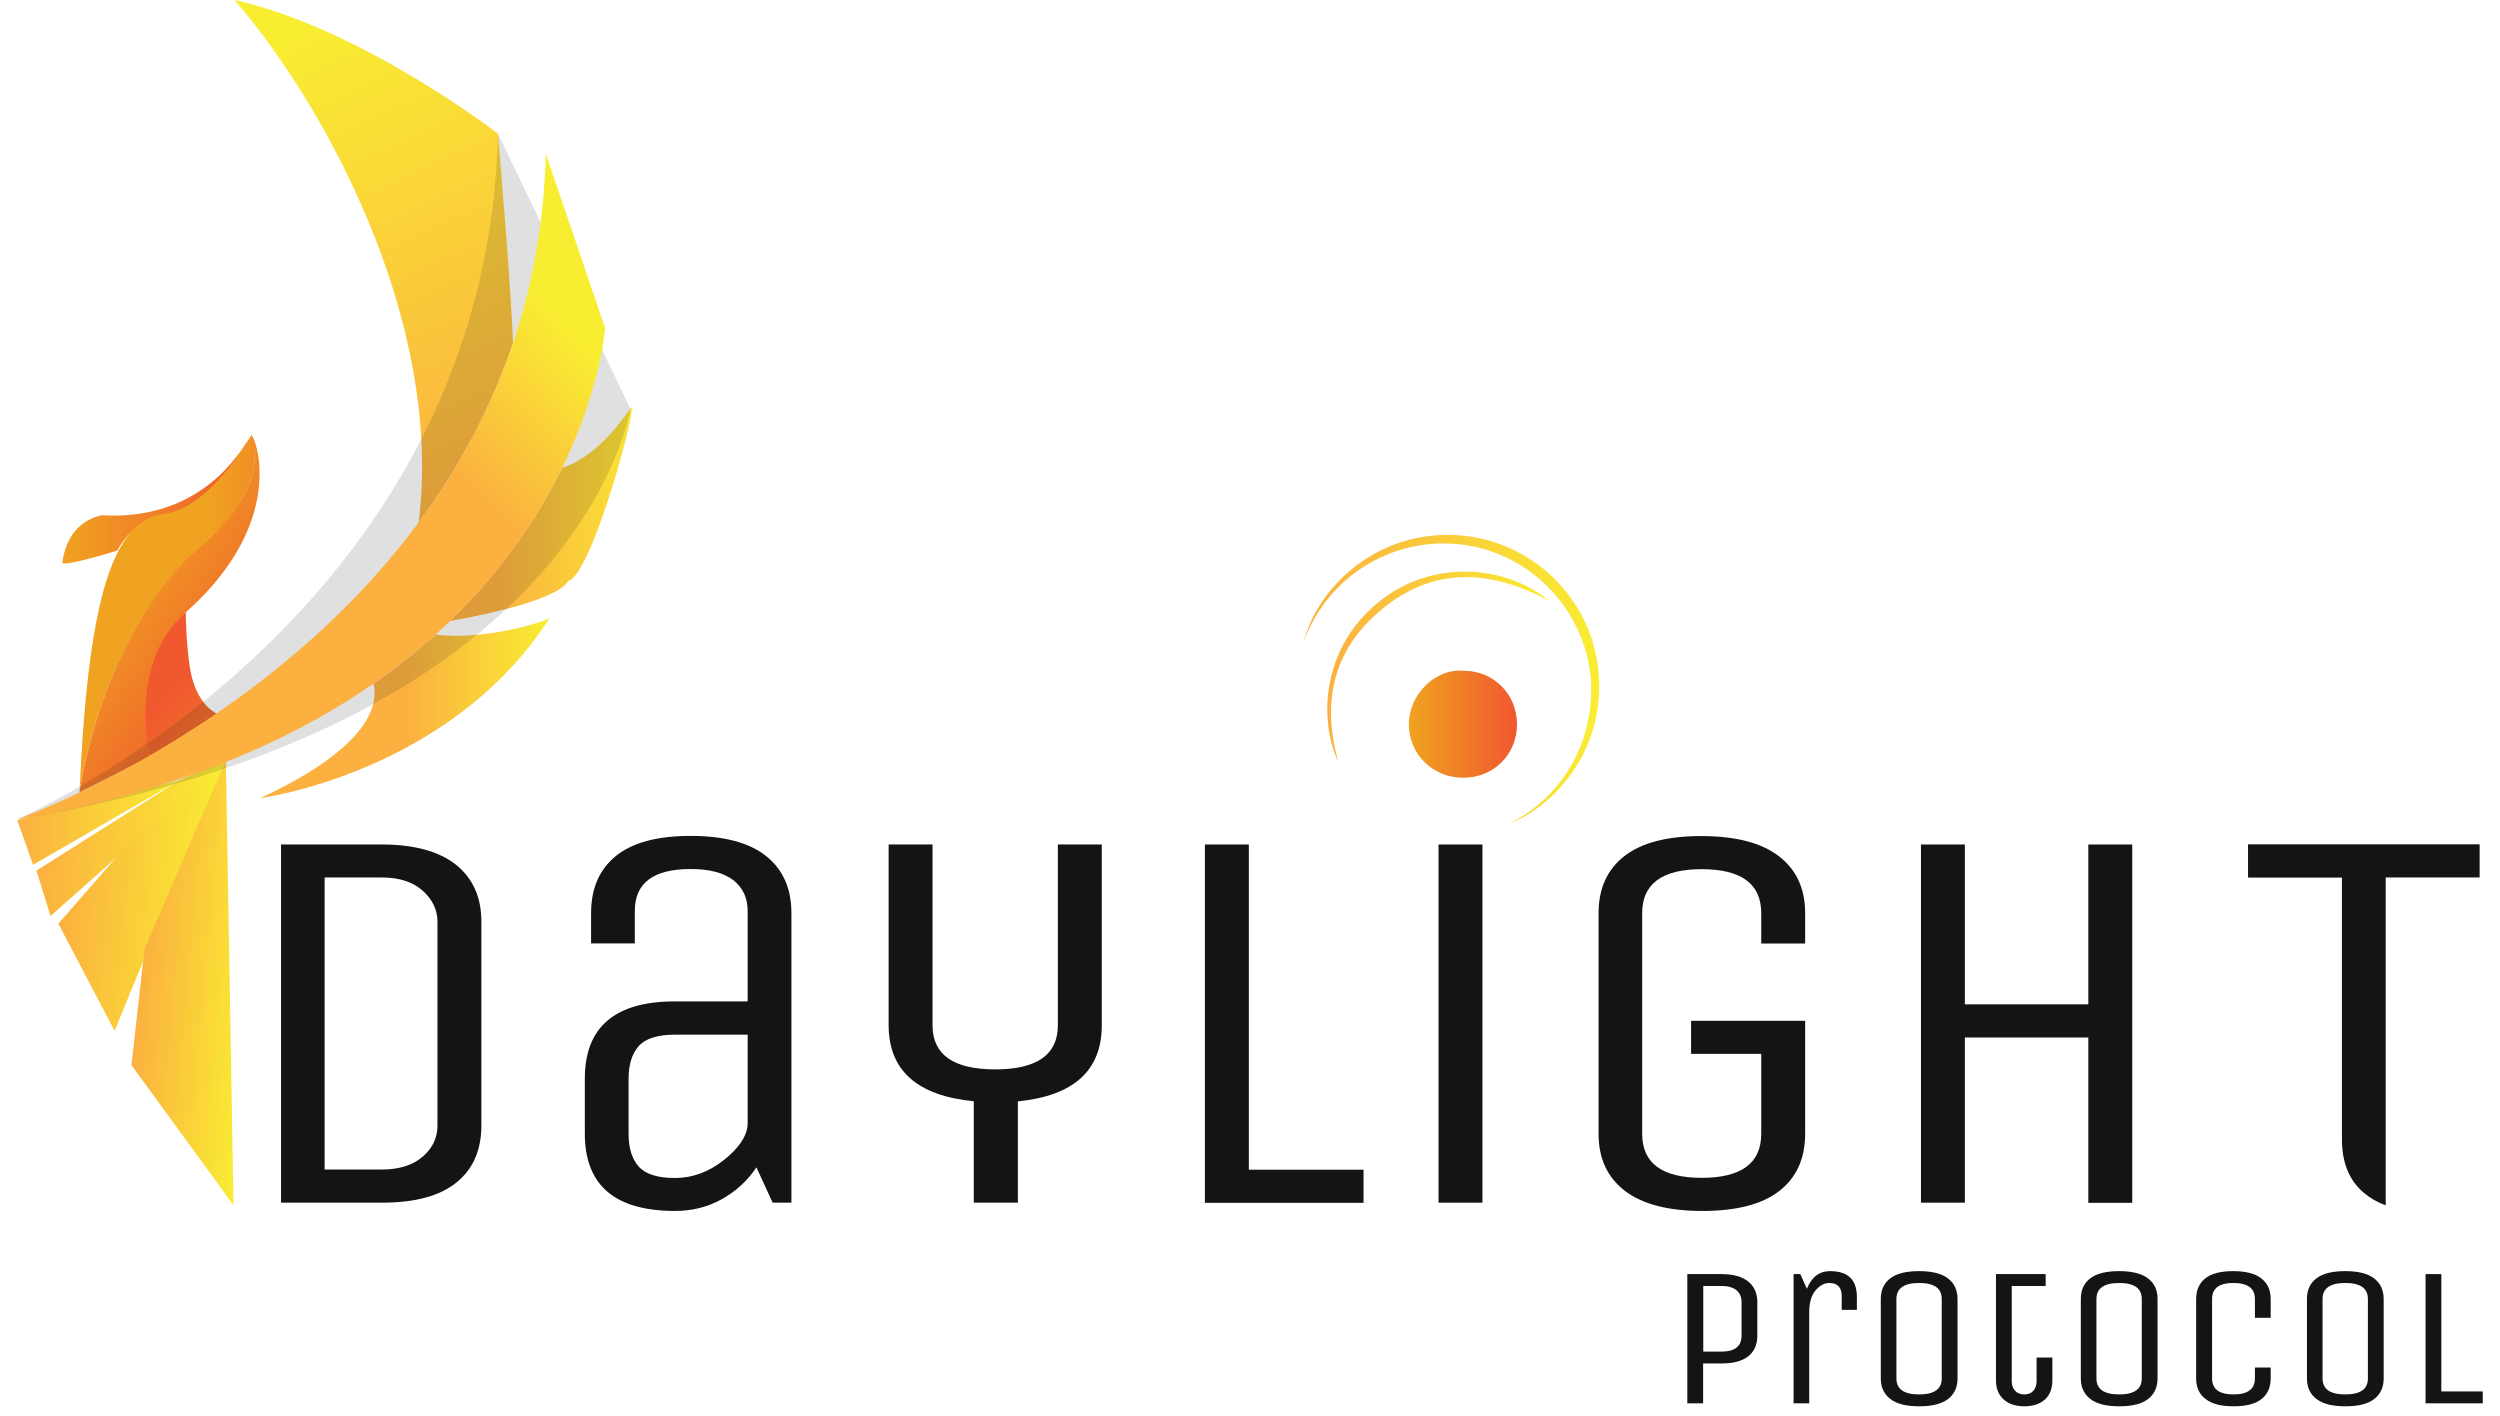 <svg width="113" height="64" viewBox="0 0 113 64" fill="none" xmlns="http://www.w3.org/2000/svg">
<path d="M66.159 30.317C67.516 30.317 68.575 31.383 68.568 32.754C68.561 34.117 67.501 35.162 66.124 35.155C64.754 35.148 63.68 34.089 63.68 32.739C63.68 31.39 64.874 30.203 66.159 30.317Z" fill="url(#paint0_linear_155_185)"/>
<path d="M17.259 54.361H12.703V38.171H17.259C18.728 38.171 19.851 38.482 20.614 39.089C21.377 39.704 21.758 40.559 21.758 41.653V50.871C21.758 51.987 21.384 52.842 20.628 53.45C19.872 54.064 18.749 54.361 17.259 54.361ZM19.773 50.878V41.66C19.773 41.131 19.554 40.665 19.109 40.262C18.664 39.866 18.05 39.661 17.252 39.661H14.673V52.863H17.252C18.043 52.863 18.664 52.666 19.109 52.277C19.554 51.895 19.773 51.422 19.773 50.878Z" fill="#141413"/>
<path d="M35.772 54.361H34.924L34.19 52.764C33.794 53.365 33.272 53.838 32.636 54.198C31.993 54.559 31.287 54.735 30.51 54.735C27.79 54.735 26.434 53.57 26.434 51.246V48.752C26.434 46.428 27.79 45.263 30.51 45.263H33.794V41.18C33.794 40.58 33.575 40.121 33.144 39.782C32.706 39.45 32.071 39.28 31.216 39.28C29.535 39.28 28.694 39.909 28.694 41.173V42.642H26.717V41.272C26.717 40.156 27.091 39.301 27.833 38.694C28.581 38.086 29.704 37.783 31.216 37.783C32.728 37.783 33.865 38.086 34.628 38.694C35.391 39.301 35.772 40.163 35.772 41.272V54.361ZM33.794 46.767H30.51C29.719 46.767 29.168 46.944 28.864 47.29C28.56 47.636 28.412 48.131 28.412 48.759V51.253C28.412 51.882 28.56 52.376 28.864 52.722C29.168 53.068 29.712 53.245 30.51 53.245C31.301 53.245 32.035 52.976 32.721 52.432C33.399 51.896 33.759 51.359 33.794 50.829V46.767Z" fill="#141413"/>
<path d="M46 54.361H44.015V49.776C41.451 49.529 40.166 48.378 40.166 46.337V38.171H42.15V46.344C42.15 47.672 43.097 48.336 44.983 48.336C46.869 48.336 47.815 47.672 47.815 46.344V38.171H49.8V46.344C49.8 48.385 48.536 49.529 46.007 49.783V54.361H46Z" fill="#141413"/>
<path d="M54.462 54.361V38.171H56.447V52.87H61.632V54.368H54.462V54.361Z" fill="#141413"/>
<path d="M67.007 54.361H65.022V38.171H67.007V54.361Z" fill="#141413"/>
<path d="M76.437 47.636V46.139H81.593V51.246C81.593 52.362 81.205 53.216 80.435 53.824C79.658 54.431 78.499 54.735 76.952 54.735C75.406 54.735 74.233 54.431 73.442 53.824C72.651 53.216 72.255 52.362 72.255 51.246V41.279C72.255 40.163 72.644 39.308 73.414 38.701C74.191 38.093 75.349 37.79 76.896 37.79C78.443 37.79 79.615 38.093 80.406 38.701C81.198 39.308 81.593 40.17 81.593 41.279V42.649H79.608V41.279C79.608 39.951 78.711 39.287 76.917 39.287C75.123 39.287 74.226 39.951 74.226 41.279V51.246C74.226 52.574 75.123 53.238 76.917 53.238C78.711 53.238 79.608 52.574 79.608 51.246V47.636H76.437Z" fill="#141413"/>
<path d="M88.812 54.361H86.827V38.171H88.812V45.397H94.392V38.171H96.377V54.368H94.392V46.895H88.812V54.361Z" fill="#141413"/>
<path d="M11.806 36.052C11.792 36.059 11.777 36.059 11.777 36.067C11.785 36.059 11.792 36.059 11.806 36.052Z" fill="url(#paint1_linear_155_185)"/>
<path d="M76.981 63.43H76.267V57.589H77.807C78.337 57.589 78.739 57.702 79.015 57.921C79.29 58.14 79.431 58.45 79.431 58.846V60.372C79.431 60.774 79.297 61.085 79.022 61.304C78.746 61.523 78.344 61.629 77.807 61.629H76.981V63.43ZM78.718 60.372V58.846C78.718 58.62 78.64 58.443 78.485 58.316C78.33 58.189 78.104 58.126 77.814 58.126H76.988V61.092H77.814C78.414 61.092 78.718 60.852 78.718 60.372Z" fill="#141413"/>
<path d="M81.784 63.43H81.07V57.589H81.374L81.671 58.253C81.89 57.716 82.236 57.455 82.716 57.455C83.528 57.455 83.931 57.843 83.931 58.62V59.206H83.246V58.585C83.246 58.189 83.055 57.991 82.681 57.991C82.455 57.991 82.25 58.104 82.059 58.33C81.868 58.556 81.777 58.888 81.777 59.319V63.43H81.784Z" fill="#141413"/>
<path d="M88.48 58.712V62.307C88.48 62.71 88.332 63.021 88.049 63.239C87.759 63.459 87.329 63.565 86.749 63.565C86.17 63.565 85.739 63.459 85.45 63.239C85.16 63.021 85.012 62.71 85.012 62.307V58.712C85.012 58.309 85.153 57.998 85.443 57.779C85.732 57.56 86.163 57.455 86.742 57.455C87.314 57.455 87.752 57.56 88.042 57.779C88.332 57.998 88.48 58.309 88.48 58.712ZM87.766 62.307V58.712C87.766 58.231 87.427 57.991 86.742 57.991C86.064 57.991 85.718 58.231 85.718 58.712V62.307C85.718 62.788 86.057 63.028 86.742 63.028C87.427 63.028 87.766 62.788 87.766 62.307Z" fill="#141413"/>
<path d="M90.218 57.589H92.464V58.126H90.931V62.434C90.931 62.604 90.98 62.745 91.079 62.858C91.178 62.971 91.319 63.028 91.496 63.028C91.68 63.028 91.814 62.971 91.913 62.858C92.005 62.745 92.054 62.604 92.054 62.434V61.361H92.767V62.392C92.767 62.766 92.654 63.056 92.428 63.261C92.202 63.459 91.892 63.565 91.503 63.565C91.115 63.565 90.804 63.466 90.571 63.261C90.338 63.056 90.218 62.773 90.218 62.392V57.589Z" fill="#141413"/>
<path d="M97.521 58.712V62.307C97.521 62.71 97.373 63.021 97.09 63.239C96.801 63.459 96.37 63.565 95.791 63.565C95.211 63.565 94.781 63.459 94.491 63.239C94.201 63.021 94.053 62.71 94.053 62.307V58.712C94.053 58.309 94.194 57.998 94.484 57.779C94.773 57.56 95.204 57.455 95.784 57.455C96.356 57.455 96.794 57.56 97.083 57.779C97.38 57.998 97.521 58.309 97.521 58.712ZM96.808 62.307V58.712C96.808 58.231 96.469 57.991 95.784 57.991C95.105 57.991 94.759 58.231 94.759 58.712V62.307C94.759 62.788 95.098 63.028 95.784 63.028C96.469 63.028 96.808 62.788 96.808 62.307Z" fill="#141413"/>
<path d="M101.922 62.307V61.813H102.635V62.307C102.635 62.71 102.494 63.021 102.218 63.239C101.936 63.459 101.519 63.565 100.961 63.565C100.403 63.565 99.979 63.459 99.697 63.239C99.407 63.021 99.266 62.71 99.266 62.307V58.712C99.266 58.309 99.407 57.998 99.683 57.779C99.965 57.56 100.382 57.455 100.94 57.455C101.498 57.455 101.922 57.56 102.204 57.779C102.494 57.998 102.635 58.309 102.635 58.712V59.566H101.922V58.712C101.922 58.231 101.597 57.991 100.954 57.991C100.304 57.991 99.986 58.231 99.986 58.712V62.307C99.986 62.788 100.311 63.028 100.954 63.028C101.597 63.028 101.922 62.788 101.922 62.307Z" fill="#141413"/>
<path d="M107.742 58.712V62.307C107.742 62.71 107.594 63.021 107.311 63.239C107.022 63.459 106.591 63.565 106.012 63.565C105.432 63.565 105.001 63.459 104.712 63.239C104.422 63.021 104.274 62.71 104.274 62.307V58.712C104.274 58.309 104.415 57.998 104.705 57.779C104.994 57.56 105.425 57.455 106.004 57.455C106.577 57.455 107.015 57.56 107.304 57.779C107.594 57.998 107.742 58.309 107.742 58.712ZM107.029 62.307V58.712C107.029 58.231 106.69 57.991 106.004 57.991C105.326 57.991 104.98 58.231 104.98 58.712V62.307C104.98 62.788 105.319 63.028 106.004 63.028C106.69 63.028 107.029 62.788 107.029 62.307Z" fill="#141413"/>
<path d="M109.635 63.43V57.589H110.348V62.893H112.22V63.43H109.635Z" fill="#141413"/>
<path d="M101.611 38.171V39.669H105.856V51.5C105.856 52.545 106.181 53.351 106.831 53.902C107.121 54.149 107.46 54.347 107.834 54.481V51.599V47.121V39.662H112.079V38.164H101.611V38.171Z" fill="#141413"/>
<path d="M0.78 37.069L1.493 39.089L8.104 35.268L0.78 37.069Z" fill="url(#paint2_linear_155_185)"/>
<path d="M2.284 41.406L1.648 39.351L8.104 35.268L10.209 34.357L2.284 41.406Z" fill="url(#paint3_linear_155_185)"/>
<path d="M5.18 46.591L2.637 41.752L5.653 38.291L10.209 34.357L5.18 46.591Z" fill="url(#paint4_linear_155_185)"/>
<path d="M28.49 18.464C27.374 20.096 26.314 20.851 25.403 21.155C24.365 23.288 22.768 25.725 20.338 28.07C22.09 27.759 25.212 27.088 25.692 26.255C26.802 25.944 28.956 17.786 28.49 18.464Z" fill="url(#paint5_linear_155_185)"/>
<path d="M18.926 23.606C20.663 21.261 22.154 18.57 23.185 15.504C23.136 13.371 22.507 6.039 22.507 6.039C22.507 6.039 16.298 1.257 10.598 0C14.511 4.499 20.07 14.36 18.926 23.606Z" fill="url(#paint6_linear_155_185)"/>
<path d="M3.598 35.734C3.598 35.734 4.566 28.777 8.839 24.948C12.491 21.918 11.347 19.693 11.347 19.693C11.347 19.693 9.524 22.801 7.335 23.034C6.649 23.105 5.999 23.74 5.427 24.765C4.17 26.99 3.782 31.701 3.598 35.734Z" fill="url(#paint7_linear_155_185)"/>
<path d="M5.3 24.885C5.872 23.868 6.642 23.309 7.327 23.239C9.524 23.006 11.219 19.813 11.219 19.813C11.219 19.813 9.453 23.592 4.594 23.288C4.198 23.38 3.061 23.719 2.821 25.393C2.637 25.718 5.3 24.885 5.3 24.885Z" fill="url(#paint8_linear_155_185)"/>
<path d="M6.776 34.209L3.591 35.819C3.591 35.819 4.431 29.398 8.38 25.33C8.323 25.203 12.35 22.624 11.347 19.686C11.361 19.312 13.289 23.331 8.401 27.675C5.985 29.822 6.776 34.209 6.776 34.209Z" fill="url(#paint9_linear_155_185)"/>
<path d="M6.776 34.209C6.776 34.209 5.731 30.027 8.394 27.668C8.394 27.668 8.422 29.78 8.705 30.733C9.079 31.991 9.821 32.266 9.821 32.266L6.776 34.209Z" fill="url(#paint10_linear_155_185)"/>
<path d="M10.555 54.474L5.943 48.145L6.529 42.904L10.209 34.357L10.555 54.474Z" fill="url(#paint11_linear_155_185)"/>
<path d="M24.873 27.887C24.866 27.894 24.866 27.901 24.859 27.909C24.866 27.901 24.873 27.894 24.873 27.887Z" fill="url(#paint12_linear_155_185)"/>
<path d="M19.695 28.678C18.855 29.441 17.923 30.182 16.884 30.903C17.11 31.849 16.736 33.757 11.77 36.073C11.77 36.073 20.345 34.95 24.859 27.915C24.633 28.12 21.779 28.974 19.695 28.678Z" fill="url(#paint13_linear_155_185)"/>
<path opacity="0.13" d="M22.507 6.046L28.49 18.464C28.49 18.464 26.427 32.732 0.808 37.034C0.638 37.034 21.984 28.078 22.507 6.046Z" fill="#141413"/>
<path d="M24.668 6.943L27.352 14.826C27.352 14.826 26.095 32.69 0.808 37.027C0.638 37.034 24.146 28.982 24.668 6.943Z" fill="url(#paint14_linear_155_185)"/>
<path d="M58.933 28.989C59.562 26.58 62.112 24.101 65.587 24.178C68.971 24.256 71.803 26.785 72.227 30.126C72.686 33.792 70.299 36.412 68.264 37.211C71.528 35.501 72.396 32.012 71.697 29.504C70.948 26.799 68.603 24.828 65.827 24.588C62.861 24.334 60.014 26.064 58.933 28.989Z" fill="url(#paint15_linear_155_185)"/>
<path d="M70.023 27.159C67.346 25.725 64.775 25.598 62.416 27.576C60.247 29.391 59.725 31.758 60.502 34.456C59.576 32.513 59.732 29.151 62.501 27.067C64.959 25.217 68.194 25.626 70.023 27.159Z" fill="url(#paint16_linear_155_185)"/>
<defs>
<linearGradient id="paint0_linear_155_185" x1="63.678" y1="32.731" x2="68.568" y2="32.731" gradientUnits="userSpaceOnUse">
<stop stop-color="#F0A321"/>
<stop offset="1" stop-color="#F0582E"/>
</linearGradient>
<linearGradient id="paint1_linear_155_185" x1="11.774" y1="36.06" x2="11.804" y2="36.06" gradientUnits="userSpaceOnUse">
<stop stop-color="#F0A321"/>
<stop offset="1" stop-color="#F0582E"/>
</linearGradient>
<linearGradient id="paint2_linear_155_185" x1="0.776" y1="37.179" x2="8.103" y2="37.179" gradientUnits="userSpaceOnUse">
<stop stop-color="#FBB040"/>
<stop offset="0.999" stop-color="#F9ED32"/>
</linearGradient>
<linearGradient id="paint3_linear_155_185" x1="1.819" y1="37.474" x2="9.861" y2="38.209" gradientUnits="userSpaceOnUse">
<stop stop-color="#FBB040"/>
<stop offset="0.999" stop-color="#F9ED32"/>
</linearGradient>
<linearGradient id="paint4_linear_155_185" x1="2.796" y1="40.026" x2="9.638" y2="40.651" gradientUnits="userSpaceOnUse">
<stop stop-color="#FBB040"/>
<stop offset="0.999" stop-color="#F9ED32"/>
</linearGradient>
<linearGradient id="paint5_linear_155_185" x1="20.561" y1="23.248" x2="29.901" y2="23.248" gradientUnits="userSpaceOnUse">
<stop offset="0.192" stop-color="#FBB040"/>
<stop offset="0.999" stop-color="#F9ED32"/>
</linearGradient>
<linearGradient id="paint6_linear_155_185" x1="23.715" y1="21.435" x2="14.507" y2="1.14" gradientUnits="userSpaceOnUse">
<stop stop-color="#FBB040"/>
<stop offset="0.999" stop-color="#F9ED32"/>
</linearGradient>
<linearGradient id="paint7_linear_155_185" x1="9.406" y1="27.709" x2="17.326" y2="27.709" gradientUnits="userSpaceOnUse">
<stop stop-color="#F0A321"/>
<stop offset="1" stop-color="#F0582E"/>
</linearGradient>
<linearGradient id="paint8_linear_155_185" x1="2.812" y1="22.639" x2="11.219" y2="22.639" gradientUnits="userSpaceOnUse">
<stop stop-color="#F0A321"/>
<stop offset="1" stop-color="#F0582E"/>
</linearGradient>
<linearGradient id="paint9_linear_155_185" x1="4.583" y1="25.734" x2="11.953" y2="30.848" gradientUnits="userSpaceOnUse">
<stop stop-color="#F0A321"/>
<stop offset="1" stop-color="#F0582E"/>
</linearGradient>
<linearGradient id="paint10_linear_155_185" x1="13.369" y1="36.855" x2="7.826" y2="31.186" gradientUnits="userSpaceOnUse">
<stop stop-color="#F0A321"/>
<stop offset="1" stop-color="#F0582E"/>
</linearGradient>
<linearGradient id="paint11_linear_155_185" x1="6.318" y1="44.046" x2="11.466" y2="44.516" gradientUnits="userSpaceOnUse">
<stop stop-color="#FBB040"/>
<stop offset="0.999" stop-color="#F9ED32"/>
</linearGradient>
<linearGradient id="paint12_linear_155_185" x1="24.86" y1="27.901" x2="24.875" y2="27.901" gradientUnits="userSpaceOnUse">
<stop stop-color="#FBB040"/>
<stop offset="0.999" stop-color="#F9ED32"/>
</linearGradient>
<linearGradient id="paint13_linear_155_185" x1="11.774" y1="31.99" x2="24.86" y2="31.99" gradientUnits="userSpaceOnUse">
<stop offset="0.501" stop-color="#FBB040"/>
<stop offset="0.999" stop-color="#F9ED32"/>
</linearGradient>
<linearGradient id="paint14_linear_155_185" x1="4.339" y1="34.468" x2="25.48" y2="14.737" gradientUnits="userSpaceOnUse">
<stop offset="0.72" stop-color="#FBB040"/>
<stop offset="1" stop-color="#F9ED32"/>
</linearGradient>
<linearGradient id="paint15_linear_155_185" x1="58.933" y1="30.693" x2="72.279" y2="30.693" gradientUnits="userSpaceOnUse">
<stop stop-color="#FBB040"/>
<stop offset="0.999" stop-color="#F9ED32"/>
</linearGradient>
<linearGradient id="paint16_linear_155_185" x1="59.999" y1="30.143" x2="70.026" y2="30.143" gradientUnits="userSpaceOnUse">
<stop stop-color="#FBB040"/>
<stop offset="0.999" stop-color="#F9ED32"/>
</linearGradient>
</defs>
</svg>
